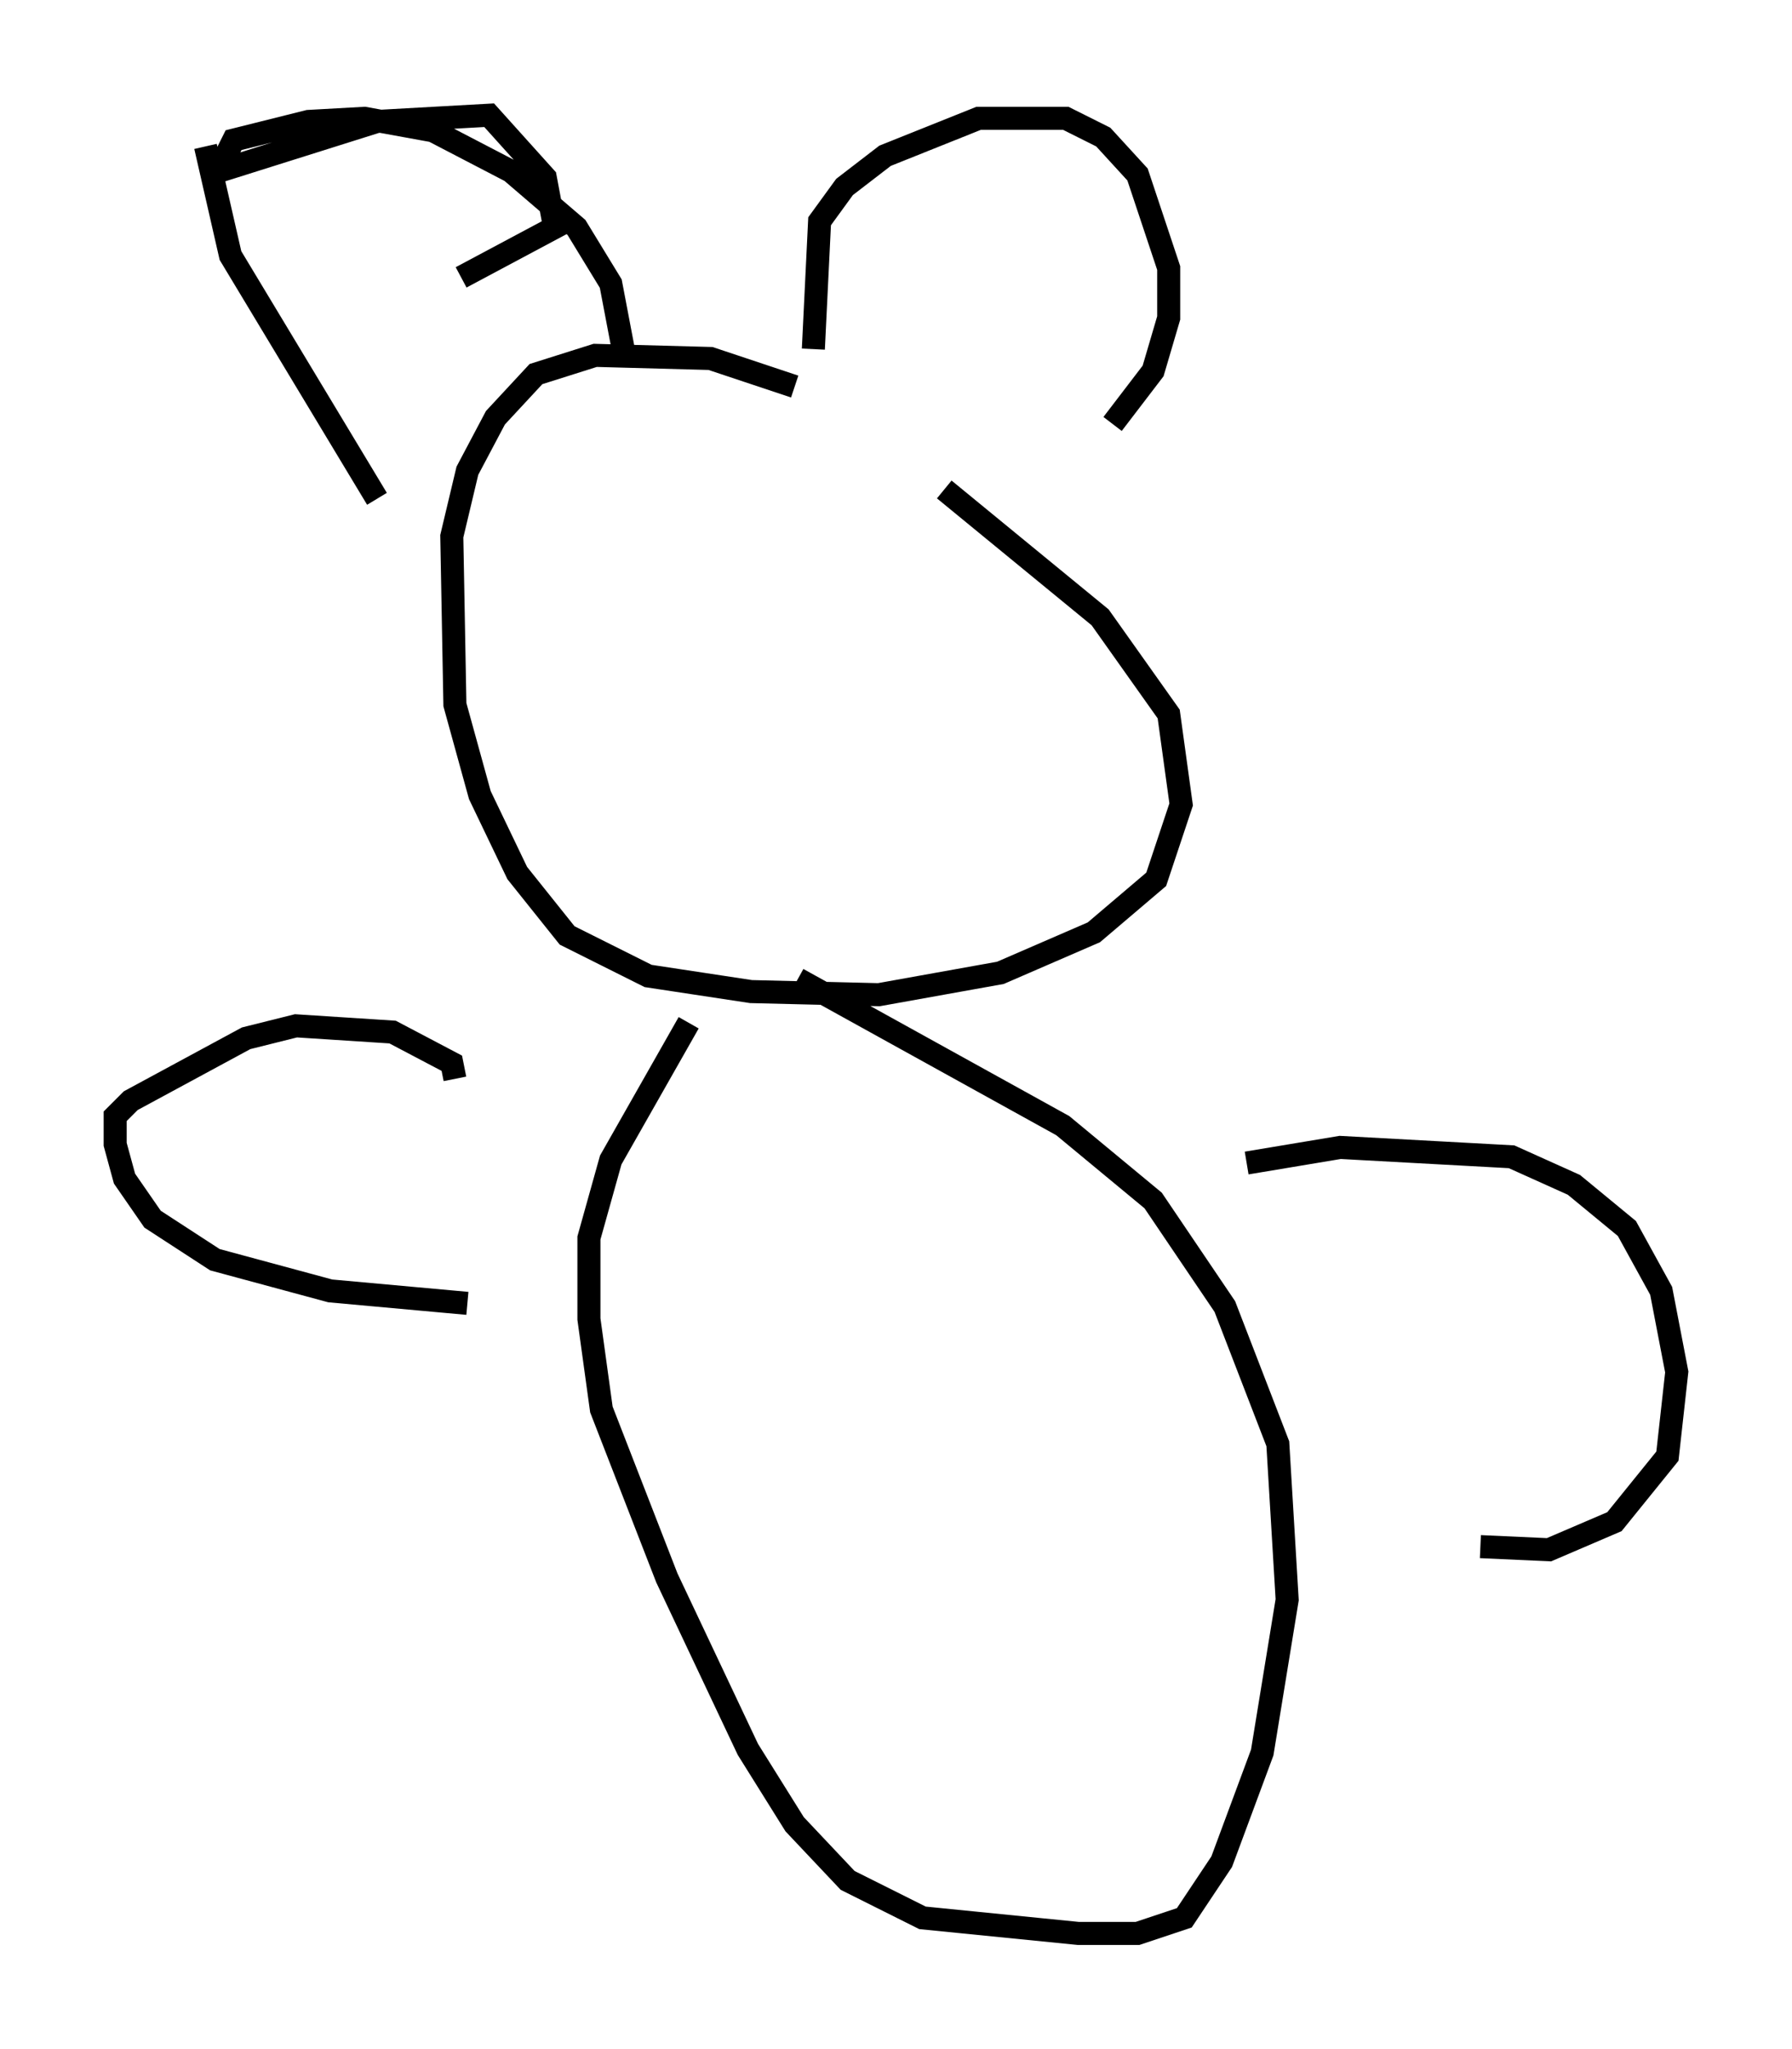 <?xml version="1.0" encoding="utf-8" ?>
<svg baseProfile="full" height="88.89" version="1.1" width="77.794" xmlns="http://www.w3.org/2000/svg" xmlns:ev="http://www.w3.org/2001/xml-events" xmlns:xlink="http://www.w3.org/1999/xlink"><defs /><rect fill="white" height="88.89" width="77.794" x="0" y="0" /><path d="M35.582, 17.855 m-1.083, -1.083 l-3.654, -1.218 -5.007, -0.135 l-2.571, 0.812 -1.759, 1.894 l-1.218, 2.3 -0.677, 2.842 l0.135, 7.307 1.083, 3.924 l1.624, 3.383 2.165, 2.706 l3.518, 1.759 4.465, 0.677 l5.548, 0.135 5.277, -0.947 l4.059, -1.759 2.706, -2.3 l1.083, -3.248 -0.541, -3.924 l-2.977, -4.195 -6.766, -5.548 m-31.935, -13.667 l7.307, -2.3 4.871, -0.271 l2.436, 2.706 0.406, 2.165 l-4.059, 2.165 m-11.096, -5.683 l1.083, 4.736 6.36, 10.555 m-6.766, -14.479 l0.541, -1.083 3.248, -0.812 l2.436, -0.135 2.977, 0.541 l3.383, 1.759 2.842, 2.436 l1.488, 2.436 0.541, 2.842 m8.254, 0.0 l0.271, -5.548 1.083, -1.488 l1.759, -1.353 4.059, -1.624 l3.789, 0.0 1.624, 0.812 l1.488, 1.624 1.353, 4.059 l0.0, 2.165 -0.677, 2.3 l-1.759, 2.3 m-18.403, 25.981 l-3.383, 5.954 -0.947, 3.383 l0.0, 3.518 0.541, 3.924 l2.842, 7.307 3.518, 7.442 l2.03, 3.248 2.3, 2.436 l3.248, 1.624 6.766, 0.677 l2.571, 0.0 2.03, -0.677 l1.624, -2.436 1.759, -4.736 l1.083, -6.631 -0.406, -6.766 l-2.3, -5.954 -3.112, -4.601 l-3.924, -3.248 -11.502, -6.36 m-14.885, 4.33 l-0.135, -0.677 -2.571, -1.353 l-4.195, -0.271 -2.165, 0.541 l-5.007, 2.706 -0.677, 0.677 l0.0, 1.218 0.406, 1.488 l1.218, 1.759 2.706, 1.759 l5.007, 1.353 5.954, 0.541 m33.829, -6.089 l4.059, -0.677 7.442, 0.406 l2.706, 1.218 2.3, 1.894 l1.488, 2.706 0.677, 3.518 l-0.406, 3.654 -2.3, 2.842 l-2.842, 1.218 -2.977, -0.135 " fill="none" stroke="black" stroke-width="1" /></svg>